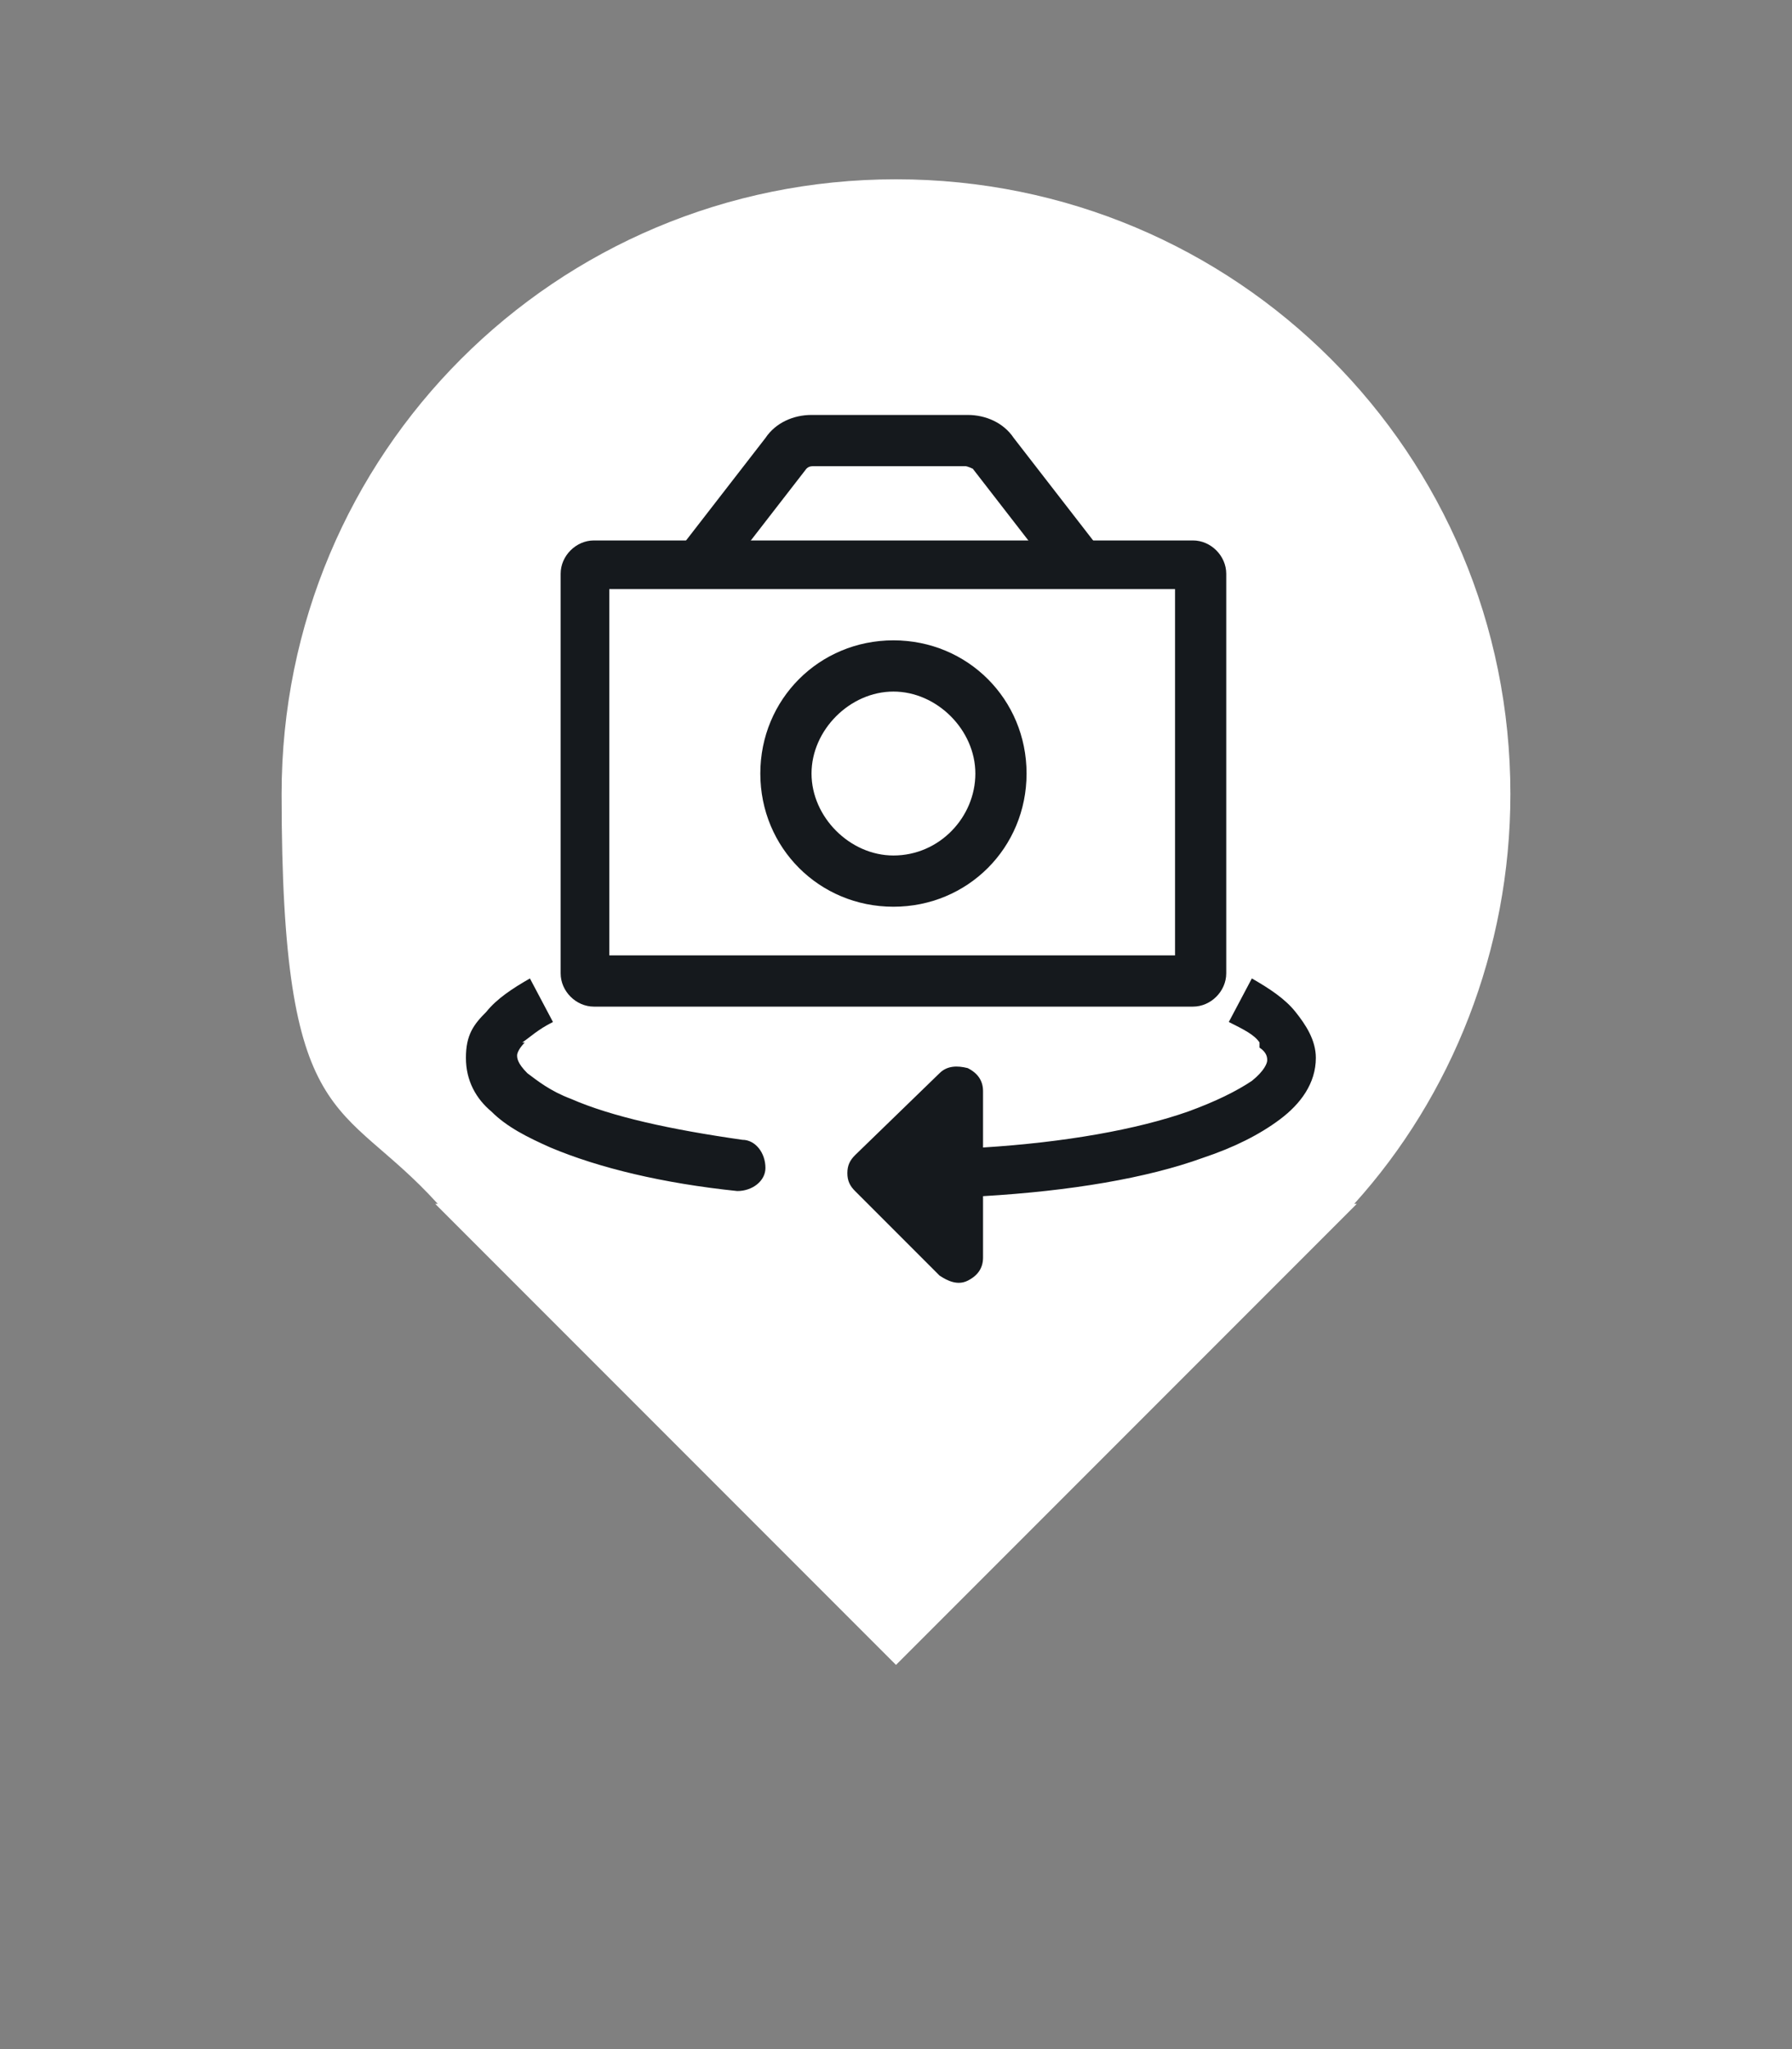 <?xml version="1.0" encoding="UTF-8"?>
<svg id="Layer_1" data-name="Layer 1" xmlns="http://www.w3.org/2000/svg" version="1.1" viewBox="0 0 70 80">
  <rect x="0" y="0" width="70" height="80" fill="#808080" stroke="none"/>
  <defs>
    <style>
      .cls-1, .cls-2 {
        fill: #15191d;
      }

      .cls-1, .cls-2, .cls-3 {
        stroke-width: 0px;
      }

      .cls-1, .cls-3 {
        fill-rule: evenodd;
      }

      .cls-3 {
        fill: #fff;
      }
    </style>
  </defs>
  <path class="cls-3" d="M52.9,47c3.8-4.2,6.1-9.9,6.1-16,0-13.3-10.7-24-24-24S11,17.7,11,31s2.3,11.8,6.1,16h-.1l18,18,18-18h-.1Z"/>
  <g id="Layer_2" data-name="Layer 2">
    <path class="cls-1" d="M23.8,23v14.3h22.1v-14.3h-22.1ZM23.2,21.1c-.7,0-1.3.6-1.3,1.3v15.6c0,.7.6,1.3,1.3,1.3h23.4c.7,0,1.3-.6,1.3-1.3v-15.6c0-.7-.6-1.3-1.3-1.3h-23.4Z"/>
    <path class="cls-1" d="M31.8,18.2c-.1,0-.2,0-.3.1l-3.1,4c-.3.4-.9.5-1.4.2-.4-.3-.5-.9-.2-1.4l3.1-4c.4-.6,1.1-.9,1.8-.9h6.1c.7,0,1.4.3,1.8.9l3.1,4c.3.4.2,1-.2,1.4-.4.3-1,.2-1.4-.2l-3.1-4c0,0-.2-.1-.3-.1h-6.1Z"/>
    <path class="cls-1" d="M34.9,33.4c1.8,0,3.2-1.5,3.2-3.2s-1.5-3.2-3.2-3.2-3.2,1.5-3.2,3.2,1.5,3.2,3.2,3.2ZM34.9,35.4c2.9,0,5.2-2.3,5.2-5.2s-2.3-5.2-5.2-5.2-5.2,2.3-5.2,5.2,2.3,5.2,5.2,5.2Z"/>
    <path class="cls-2" d="M37.5,45.7v-3.2l-3.3,3.2,3.3,3.3v-3.3Z"/>
    <path class="cls-1" d="M20.5,40.7c-.2.2-.3.4-.3.5s0,.3.4.7c.4.3.9.7,1.7,1,1.6.7,3.9,1.2,6.7,1.6.5,0,.9.5.9,1.1,0,.5-.5.9-1.1.9-2.9-.3-5.4-.9-7.3-1.7-.9-.4-1.7-.8-2.3-1.4-.6-.5-1-1.2-1-2.1s.3-1.3.8-1.8c.4-.5,1-.9,1.7-1.3l.9,1.7c-.6.3-.9.6-1.2.8ZM49.2,40.7c-.2-.3-.6-.5-1.2-.8l.9-1.7c.7.4,1.3.8,1.7,1.3.4.5.8,1.1.8,1.8,0,1-.6,1.8-1.4,2.4-.8.6-1.8,1.1-3,1.5-2.2.8-5.2,1.3-8.6,1.5v2.4c0,.4-.2.7-.6.9-.4.2-.8,0-1.1-.2l-3.3-3.3c-.2-.2-.3-.4-.3-.7,0-.3.1-.5.3-.7l3.3-3.2c.3-.3.7-.3,1.1-.2.4.2.6.5.6.9v2.2c3.2-.2,6-.7,8-1.4,1.1-.4,1.9-.8,2.5-1.2.5-.4.6-.7.6-.8s0-.3-.3-.5Z"/>
  </g>
</svg>